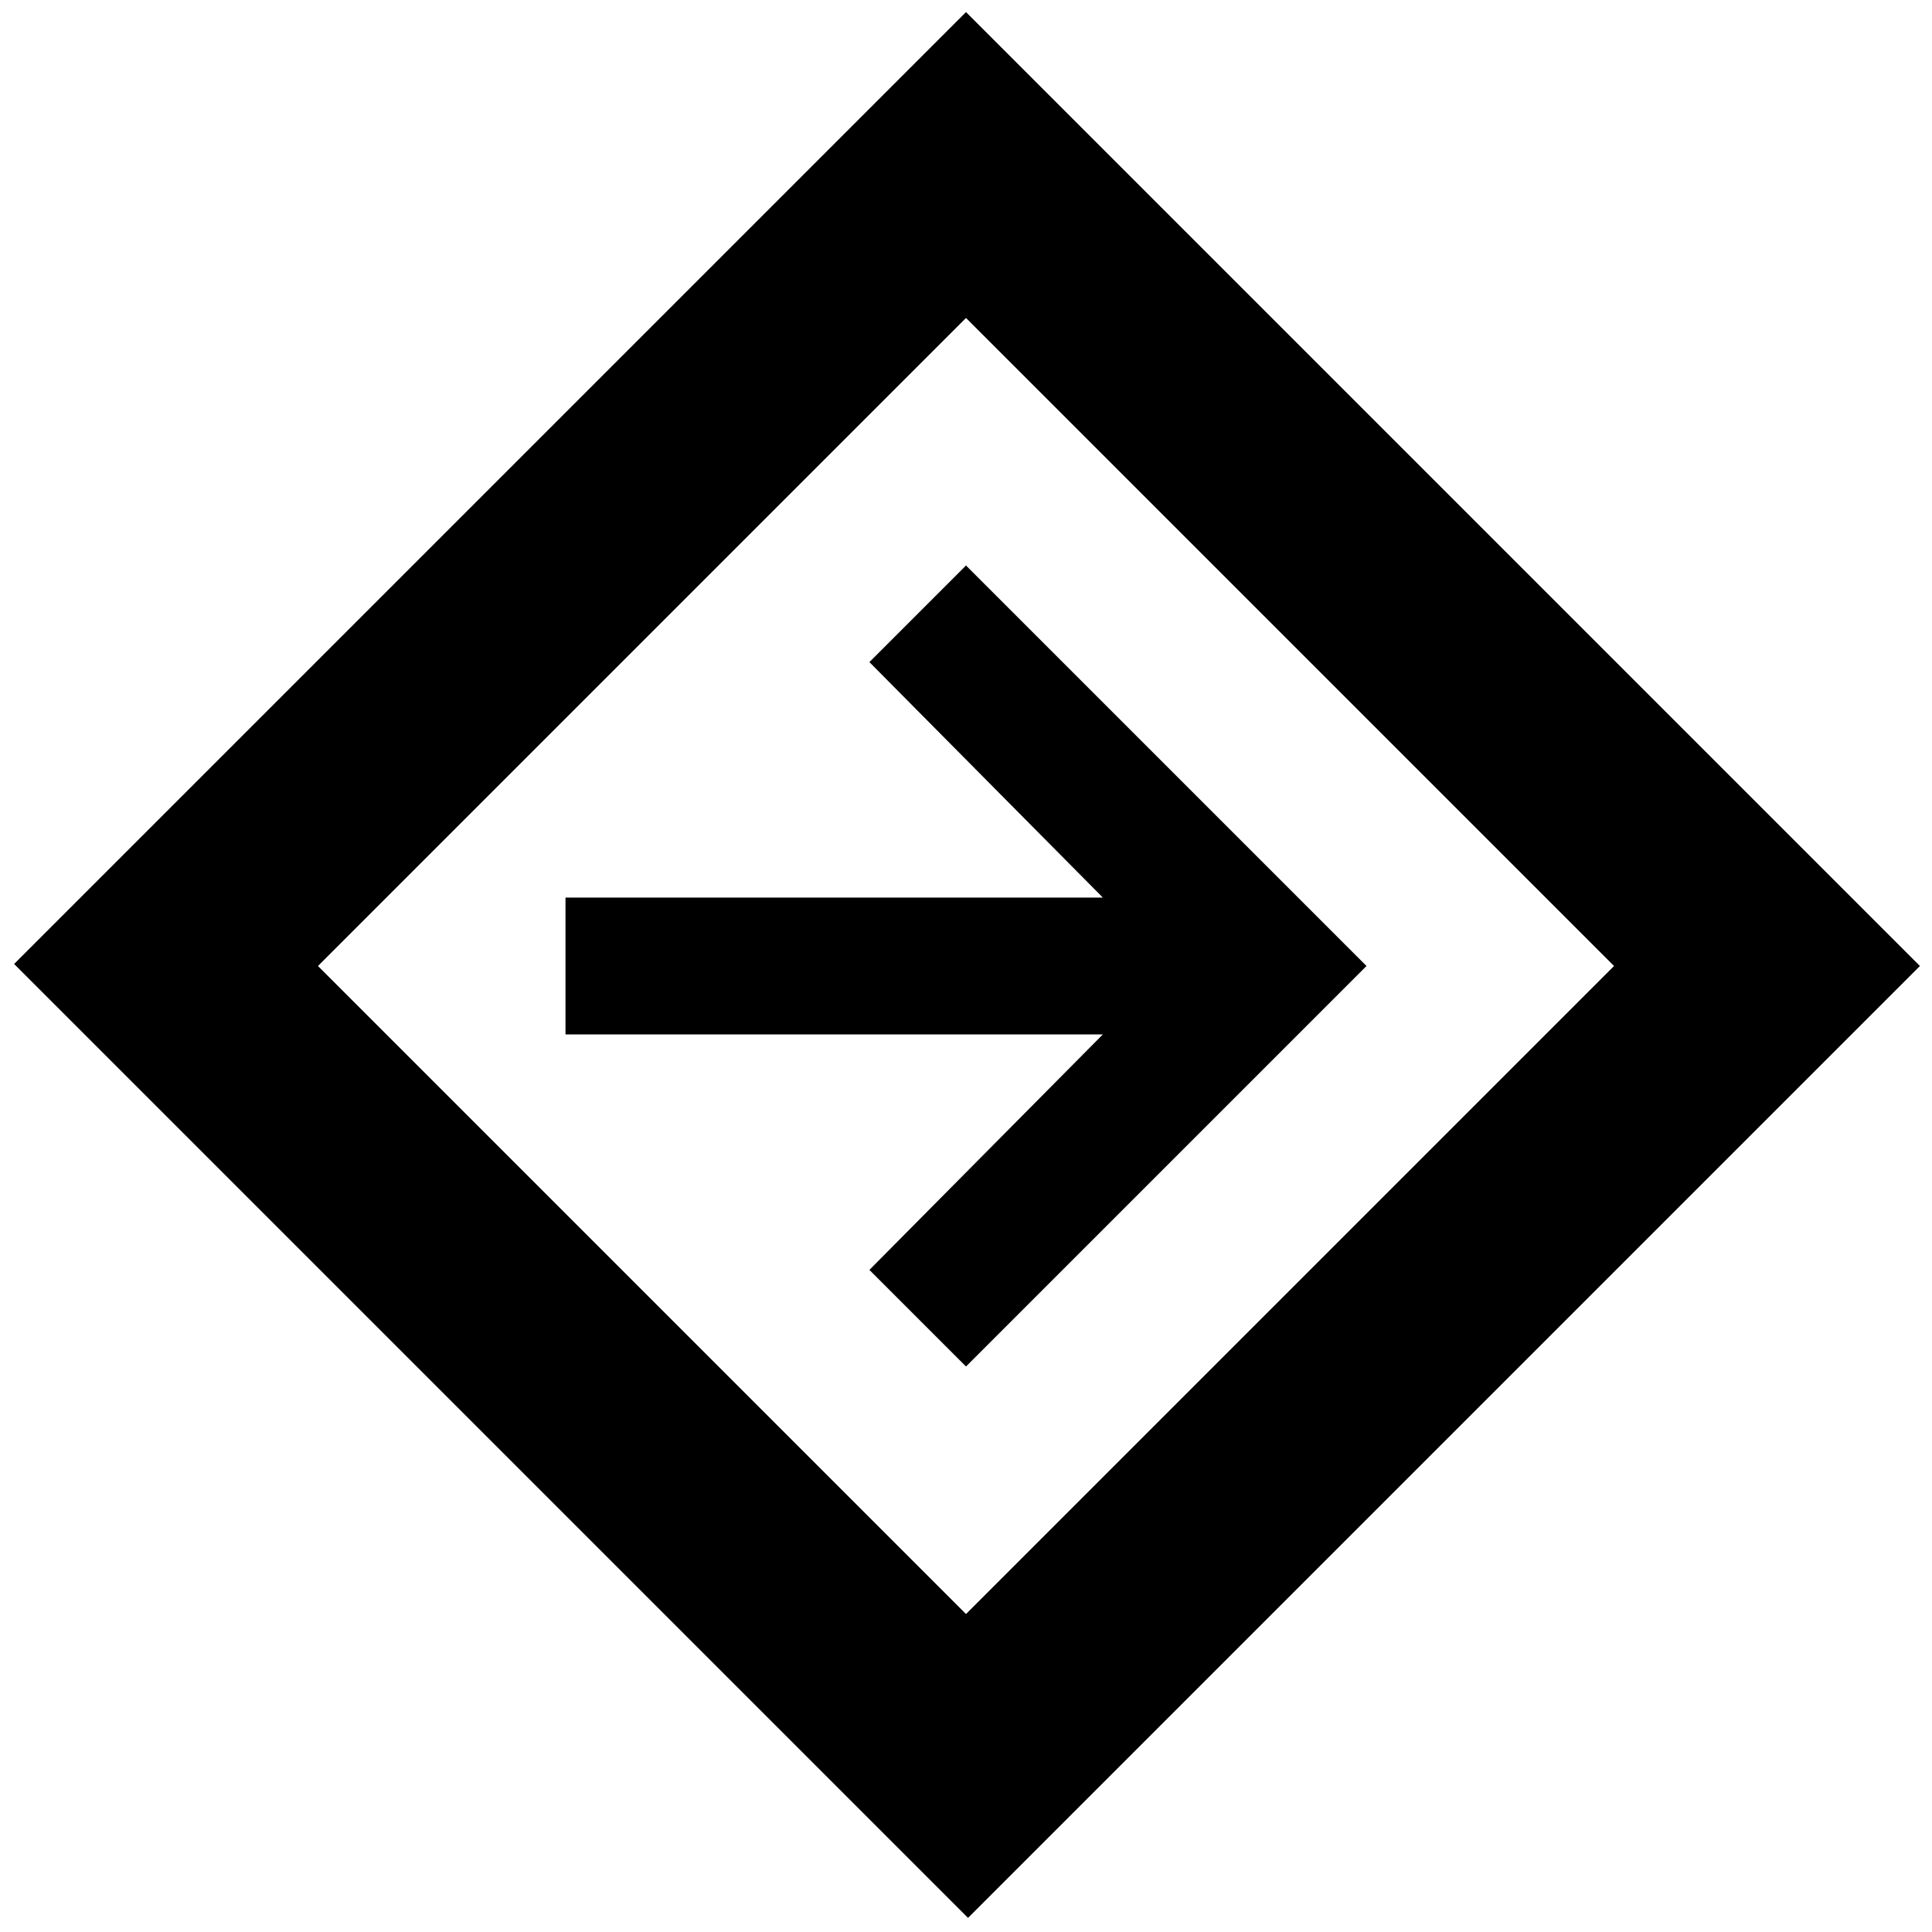 <svg xmlns="http://www.w3.org/2000/svg" height="40" width="40"><path d="M20.042 39.708.292 19.958 20 .25 39.75 20ZM20 33.417 33.417 20 20 6.583 6.583 20Zm0-5.125L28.292 20 20 11.708l-2 2 4.833 4.875H11.708v2.834h11.125L18 26.292ZM20 20Z"/></svg>